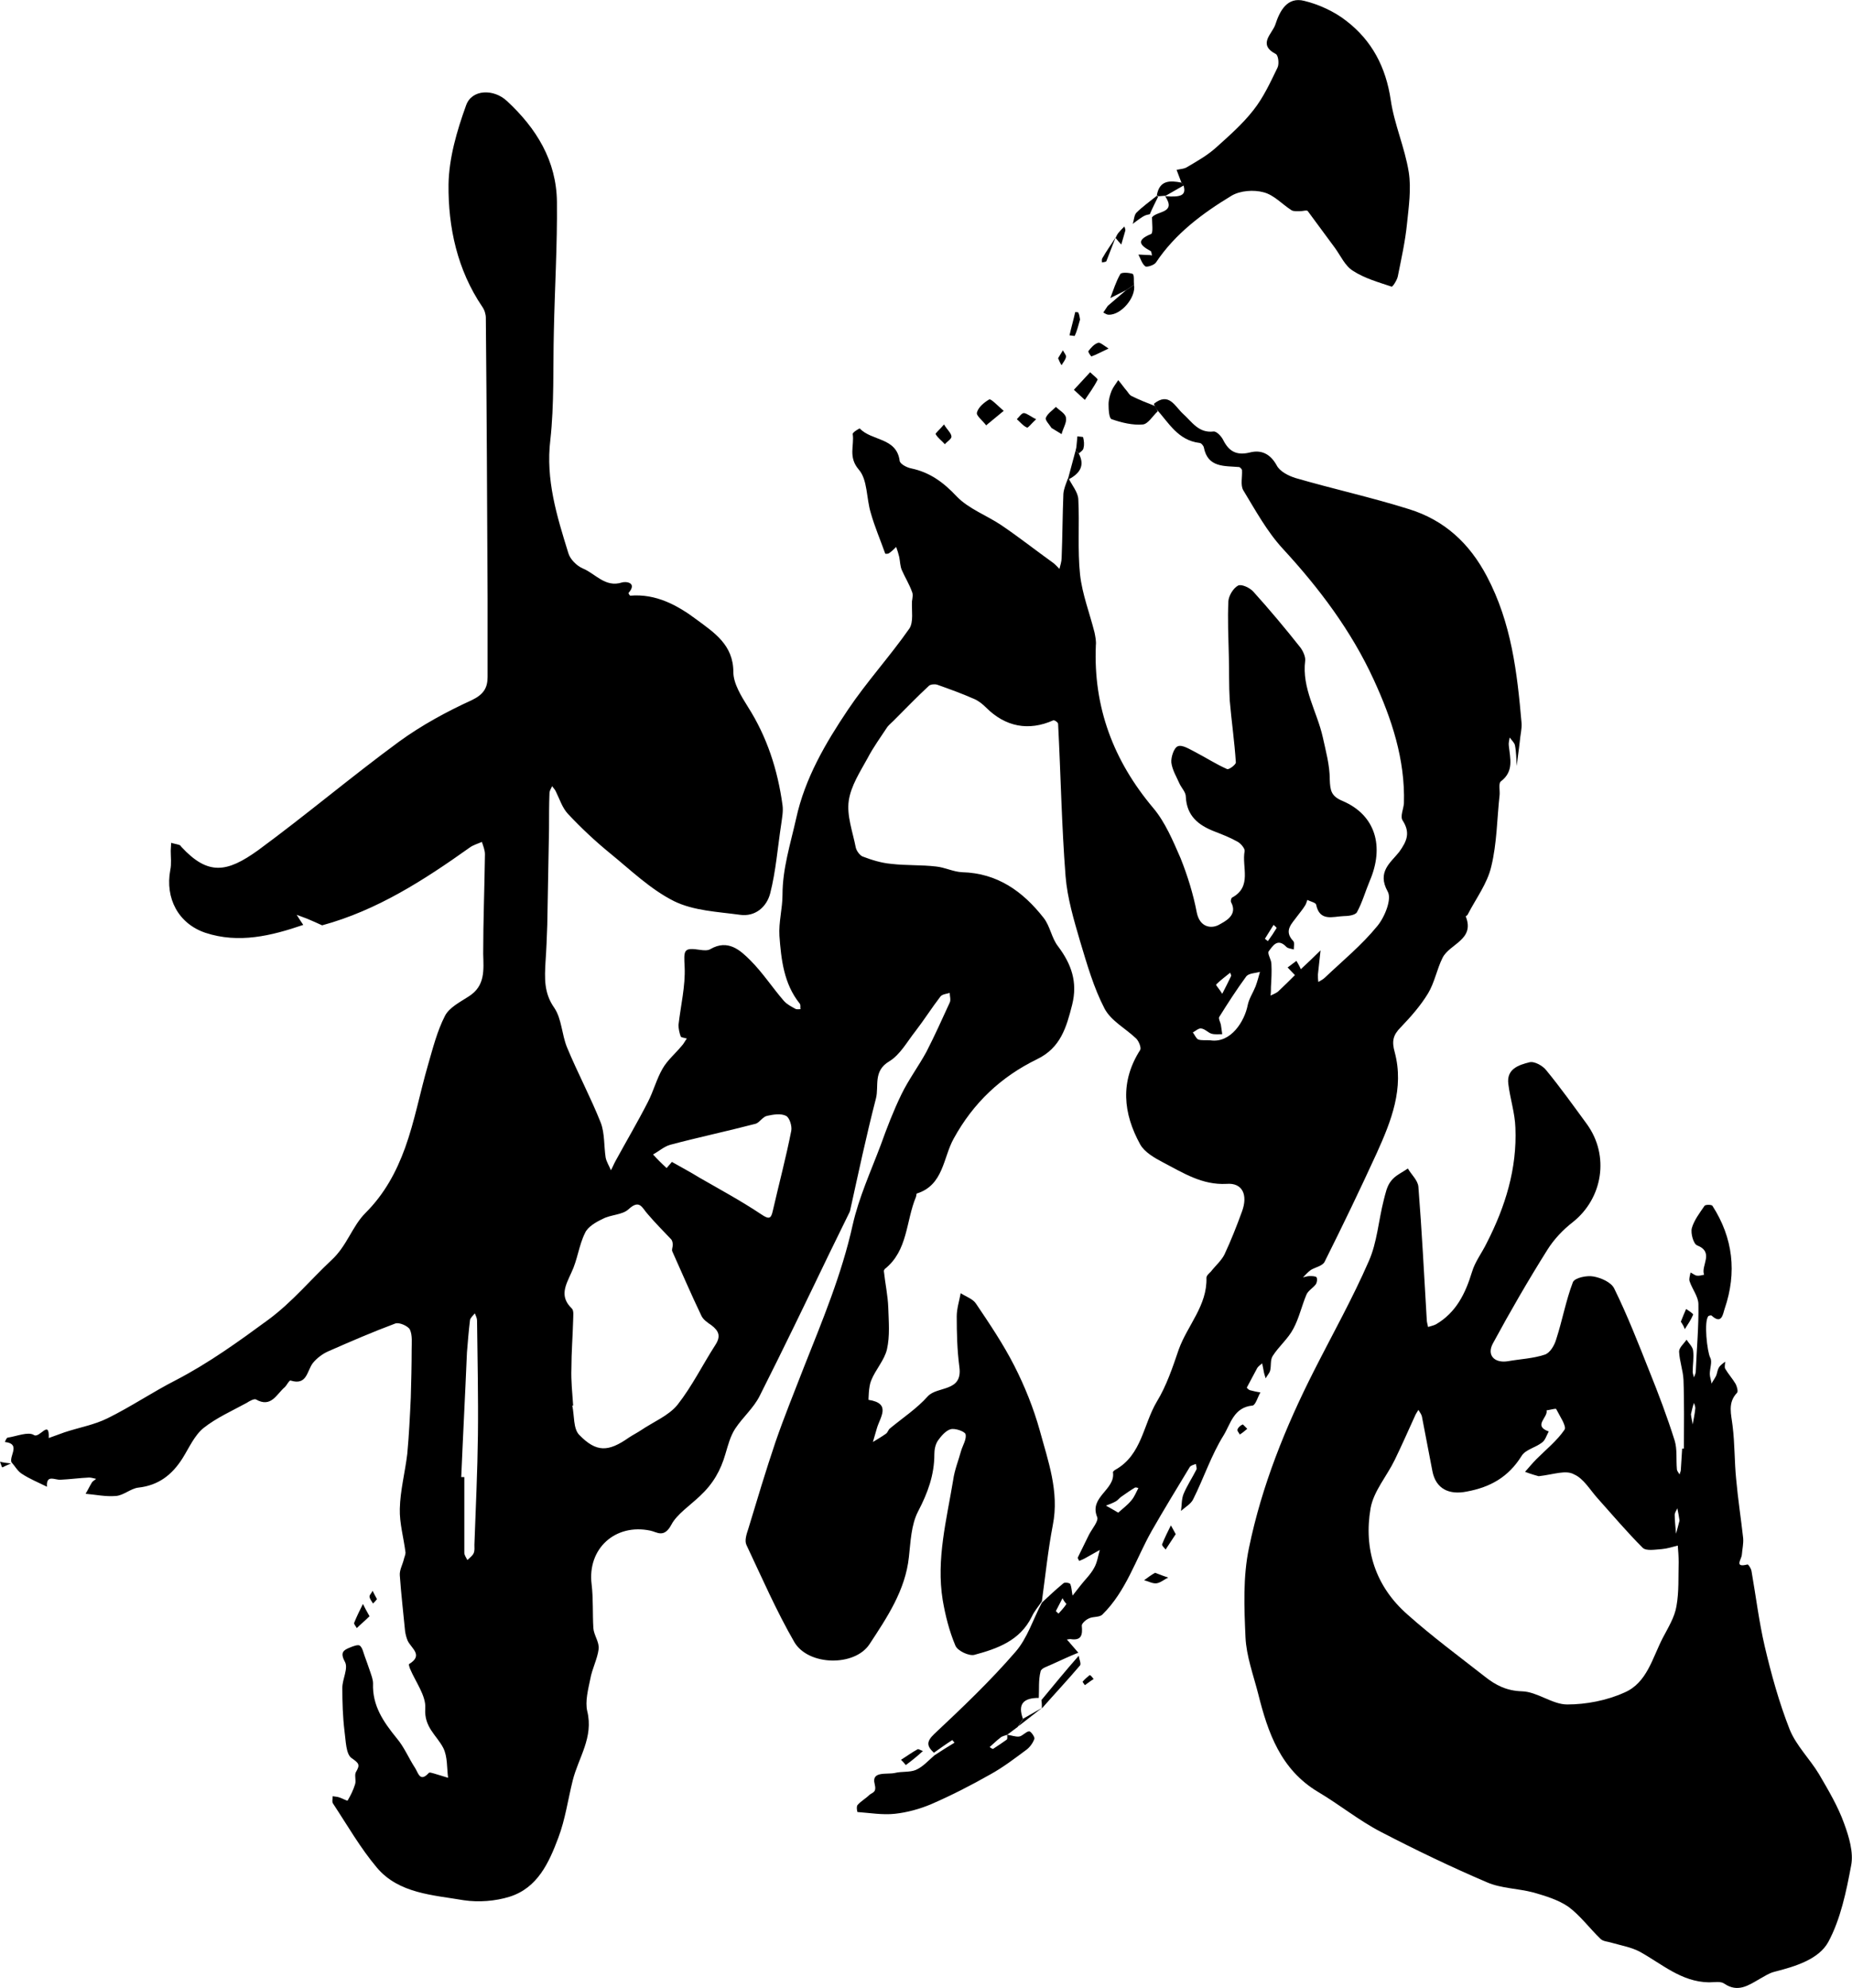 <?xml version="1.0" encoding="utf-8"?>
<!-- Generator: Adobe Illustrator 25.2.0, SVG Export Plug-In . SVG Version: 6.00 Build 0)  -->
<svg version="1.1" id="Livello_1" xmlns="http://www.w3.org/2000/svg" xmlns:xlink="http://www.w3.org/1999/xlink" x="0px" y="0px"
	 viewBox="0 0 422 452.9" style="enable-background:new 0 0 422 452.9;" xml:space="preserve">
<g>
	<g>
		<path d="M212.8,399.3c-1.6-1.5-1.8-2.5,0.1-4.3c6.4-6,12.8-12.1,18.5-18.7c2.7-3.1,4-7.4,6-11.2c1.6-1.5,3.2-3,4.9-4.4
			c0.3-0.3,1.5-0.1,1.6,0.2c0.3,0.8,0.3,1.7,0.5,2.6c0.6-0.8,1.2-1.5,1.8-2.3c1-1.3,2.3-2.5,3.1-4c0.7-1.2,0.9-2.7,1.3-4.1
			c-1.1,0.6-2.1,1.2-3.2,1.8c-0.5,0.3-1,0.5-1.5,0.7c-0.1-0.3-0.4-0.6-0.3-0.8c0.8-1.7,1.7-3.4,2.5-5.1c0.7-1.4,2.3-3.2,1.9-4.1
			c-1.9-4.6,4.2-6.2,3.6-10.2c0-0.2,0.4-0.5,0.6-0.6c6-3.4,6.3-10.3,9.4-15.5c2.2-3.6,3.6-7.8,5-11.9c2-5.5,6.5-10,6.3-16.3
			c0-0.5,0.6-1,1-1.4c1-1.3,2.4-2.5,3.1-3.9c1.5-3.2,2.8-6.5,4-9.8c1.4-3.8,0.1-6.6-3.5-6.3c-5.6,0.3-9.9-2.5-14.5-4.9
			c-1.9-1-4.2-2.3-5.2-4.1c-3.9-7.1-4.6-14.3,0-21.5c0.3-0.5-0.3-2-0.9-2.6c-2.4-2.3-5.7-4-7.2-6.8c-2.5-4.8-4-10.1-5.6-15.4
			c-1.4-4.8-2.9-9.8-3.3-14.8c-0.9-11.6-1.1-23.2-1.7-34.7c0-0.3-0.8-0.9-1.1-0.8c-5.6,2.5-10.9,1.5-15.3-2.9
			c-0.8-0.8-1.8-1.6-2.8-2c-2.7-1.2-5.5-2.2-8.3-3.2c-0.6-0.2-1.5-0.1-1.9,0.2c-2.8,2.6-5.4,5.3-8.1,8c-0.5,0.5-1,0.9-1.4,1.4
			c-1.5,2.3-3.2,4.6-4.5,7.1c-1.7,3.1-3.8,6.3-4.3,9.7c-0.5,3.4,0.9,7.1,1.6,10.7c0.2,0.8,0.9,1.7,1.5,2c2.1,0.8,4.3,1.5,6.6,1.7
			c3.4,0.4,6.8,0.2,10.2,0.6c2,0.2,3.9,1.2,5.9,1.3c8.1,0.2,13.9,4.4,18.6,10.4c1.5,1.9,1.8,4.6,3.3,6.5c3,4,4.5,8.1,3.2,13.3
			c-1.3,5.1-2.6,9.8-8,12.4c-8.2,4-14.5,9.9-19,18.1c-2.4,4.3-2.3,10.6-8.4,12.5c-0.1,0-0.1,0.6-0.2,0.8c-2.3,5.5-1.8,12.2-7.1,16.4
			c-0.1,0.1-0.2,0.3-0.2,0.5c0.3,2.8,0.9,5.5,1,8.3c0.1,3.2,0.4,6.4-0.3,9.5c-0.6,2.5-2.6,4.6-3.6,7.1c-0.6,1.4-0.6,4.4-0.6,4.4
			c5.3,0.8,2.6,4,1.9,6.5c-0.3,1-0.6,2.1-0.9,3.1c1-0.6,2-1.2,3-1.9c0.4-0.3,0.5-0.9,0.9-1.2c2.9-2.4,6.1-4.5,8.6-7.3
			c2.2-2.4,8-0.9,7.2-6.7c-0.5-3.8-0.6-7.7-0.6-11.5c0-1.8,0.6-3.6,0.9-5.3c1.2,0.8,2.8,1.3,3.5,2.4c3.1,4.6,6.2,9.2,8.7,14.1
			c2.4,4.7,4.4,9.7,5.8,14.7c1.9,7,4.5,14,3,21.6c-1.1,5.7-1.7,11.6-2.5,17.4c-0.8,1.2-1.7,2.2-2.3,3.5c-2.7,5.5-7.9,7.3-13.1,8.7
			c-1.2,0.3-3.8-0.9-4.3-2.1c-1.4-3.3-2.3-6.9-2.9-10.4c-1.5-9.3,0.9-18.3,2.4-27.4c0.3-2.2,1.2-4.4,1.8-6.6c0.4-1.3,1.3-2.7,1-3.8
			c-0.2-0.6-2.4-1.4-3.4-1.1c-1.1,0.3-2.2,1.6-2.9,2.6c-0.6,0.9-0.8,2.1-0.8,3.1c0,4.7-1.5,8.8-3.7,13c-1.6,3.1-1.7,6.9-2.1,10.4
			c-0.8,7.6-5,13.8-9,19.9c-3.4,5.1-13.9,4.9-17.1-0.5c-4.1-7.1-7.4-14.7-10.9-22.1c-0.5-1,0-2.5,0.4-3.7c2-6.6,4-13.3,6.2-19.8
			c2-5.8,4.3-11.4,6.5-17.1c4.2-10.6,8.6-21.1,11.1-32.4c1.4-6.2,4.1-12.1,6.4-18.2c1.4-3.9,2.9-7.8,4.7-11.5
			c1.6-3.3,3.9-6.4,5.7-9.7c1.9-3.7,3.6-7.5,5.3-11.2c0.3-0.6,0-1.5,0-2.2c-0.7,0.2-1.7,0.3-2.1,0.8c-2,2.6-3.7,5.3-5.7,7.9
			c-1.9,2.4-3.5,5.4-6,6.9c-3.7,2.2-2.3,5.6-3,8.4c-2.2,8.5-4,17-5.9,25.6c0,0.1-0.1,0.2-0.1,0.3c-1.6,3.2-3.1,6.4-4.7,9.6
			c-5.2,10.8-10.4,21.6-15.8,32.3c-1.4,2.8-3.9,4.9-5.6,7.5c-1.1,1.7-1.6,3.7-2.2,5.7c-1.1,3.8-2.8,6.8-5.8,9.6
			c-2.2,2.1-5.3,4.2-6.5,6.5c-1.7,3.2-3.3,1.7-4.8,1.4c-8-1.7-14.4,4.1-13.4,12.2c0.4,3.3,0.2,6.7,0.4,10c0.1,1.6,1.4,3.2,1.2,4.8
			c-0.3,2.3-1.5,4.5-1.9,6.8c-0.5,2.4-1.2,5.1-0.7,7.3c1.5,6-2,10.6-3.3,15.8c-1.1,4.4-1.7,8.9-3.3,13.1
			c-2.1,5.6-4.7,11.4-11.1,13.4c-3.2,1-7,1.3-10.4,0.8c-7-1.2-14.8-1.5-19.8-7.4c-3.8-4.5-6.7-9.6-10-14.6c-0.3-0.4-0.1-1.1-0.1-1.7
			c0.5,0.1,1.1,0.1,1.6,0.3c0.6,0.2,1.7,0.8,1.8,0.7c0.7-1.2,1.3-2.4,1.7-3.7c0.3-0.9-0.2-2.1,0.2-2.8c1-1.7,0.7-2-1-3.2
			c-1.3-0.9-1.3-4-1.6-6.1c-0.4-3.3-0.5-6.6-0.5-9.9c0-2,1.4-4.4,0.6-5.9c-1.2-2.2-0.3-2.7,1.2-3.3c0.7-0.3,1.8-0.7,2.2-0.4
			c0.6,0.5,0.8,1.6,1.1,2.4c0.4,1.1,0.8,2.2,1.2,3.4c0.3,0.9,0.7,1.9,0.7,2.8c-0.2,5.1,2.4,8.8,5.4,12.5c1.7,2,2.7,4.5,4.2,6.8
			c0.7,1.1,1.1,3.3,3.1,1.1c0.2-0.2,0.7,0,1.1,0.1c1.1,0.3,2.2,0.7,3.3,1c-0.3-2.3-0.1-4.8-1.1-6.8c-1.5-2.9-4.4-4.7-4.1-9
			c0.2-2.9-2.2-6-3.5-9.1c-0.1-0.3-0.3-0.9-0.2-1c3.3-2,0.6-3.5-0.3-5.3c-0.3-0.7-0.5-1.5-0.6-2.2c-0.4-4.2-0.9-8.4-1.2-12.7
			c-0.1-1.2,0.6-2.4,0.9-3.6c0.1-0.5,0.4-1.1,0.4-1.6c-0.4-3.3-1.4-6.7-1.3-10c0.1-4.2,1.2-8.3,1.7-12.5c0.4-4.3,0.6-8.5,0.8-12.8
			c0.1-3.6,0.2-7.3,0.2-10.9c0-1.6,0.2-3.3-0.4-4.6c-0.4-0.8-2.4-1.7-3.3-1.4c-5.1,1.9-10.2,4.1-15.2,6.3c-1.4,0.6-2.7,1.6-3.6,2.7
			c-1.4,1.8-1.3,5.2-5.1,4c-0.3-0.1-0.8,1-1.3,1.5c-1.9,1.6-3.1,4.8-6.6,2.8c-0.4-0.2-1.5,0.4-2.1,0.8c-3.3,1.8-6.9,3.4-9.8,5.7
			c-2.1,1.7-3.3,4.5-4.8,6.9c-2.4,3.8-5.5,6.2-10.1,6.7c-1.7,0.2-3.4,1.8-5.1,1.9c-2.3,0.2-4.6-0.3-6.9-0.5c0.5-0.8,0.9-1.7,1.4-2.5
			c0.2-0.4,0.7-0.6,1-0.9c-0.5-0.1-1.1-0.3-1.6-0.3c-2.2,0.1-4.3,0.4-6.5,0.5c-1.3,0.1-3.3-1.3-3.1,1.6c-2-1-4-1.8-5.8-3
			c-0.9-0.6-1.5-1.7-2.3-2.6l0,0c-0.5-1.5,2.2-4.2-1.5-4.6c0.2-0.4,0.4-1,0.7-1c2-0.3,4.6-1.4,5.9-0.6c1.3,0.9,3.6-3.7,3.4,0.7
			c1.2-0.4,2.4-0.9,3.6-1.3c3.3-1.1,6.8-1.7,9.8-3.2c5.3-2.6,10.3-6,15.6-8.7c7.5-3.9,14.3-8.8,21.1-13.8c5.4-4,9.5-9,14.3-13.5
			c3.6-3.3,4.7-7.7,7.8-10.8c4.3-4.3,7-9.3,9-14.8c2.2-6.1,3.4-12.6,5.2-18.8c1.1-3.8,2.1-7.8,3.9-11.3c1-1.9,3.4-3.1,5.4-4.4
			c3.8-2.4,3.4-6,3.3-9.7c0-7.5,0.3-15.1,0.4-22.7c0-0.9-0.4-1.9-0.7-2.8c-0.9,0.4-2,0.7-2.8,1.3c-10.4,7.4-21.1,14.3-33.6,17.7
			c-1.1-0.5-2.2-1-3.4-1.5c-0.8-0.3-1.6-0.6-2.4-0.9c0.5,0.8,1,1.6,1.5,2.3c-7.3,2.5-14.7,4.3-22.3,1.8c-6.2-2.1-9.2-7.9-8-14.3
			c0.3-1.4,0.1-3,0.1-4.4c0-0.6,0.1-1.2,0.1-1.8c0.6,0.2,1.3,0.3,1.9,0.5c0.2,0.1,0.3,0.2,0.4,0.4c6.1,6.6,10.4,5.9,17.5,0.8
			c10.9-8,21.3-16.8,32.2-24.8c5.1-3.7,10.8-6.8,16.5-9.4c2.7-1.3,3.6-2.8,3.6-5.3c0-6,0-12,0-17.9c-0.1-21.3-0.2-42.6-0.4-63.9
			c0-0.8-0.3-1.8-0.8-2.5c-5.7-8.4-7.8-18.1-7.7-27.9c0.1-6,1.9-12.2,4-18c1.3-3.7,6.3-3.8,9.3-1c6.7,6.2,11.3,13.6,11.4,23
			c0.1,9.8-0.5,19.7-0.7,29.5c-0.2,8.2,0.1,16.6-0.8,24.7c-1.1,9.1,1.5,17.4,4.1,25.8c0.4,1.4,1.9,2.9,3.3,3.5
			c2.9,1.2,5.1,4.4,8.9,3.2c0.9-0.3,3.6,0,1.5,2.4c0,0.1,0.3,0.6,0.4,0.6c5.9-0.5,10.8,2.2,15.2,5.5c3.9,2.9,8.3,5.7,8.3,11.9
			c0,2.6,1.8,5.5,3.3,7.9c4.4,6.9,6.8,14.4,7.9,22.4c0.2,1.4-0.1,2.9-0.3,4.4c-0.8,5.2-1.2,10.6-2.5,15.7c-0.8,3.1-3.4,5.4-6.9,4.9
			c-5.1-0.7-10.5-0.9-15-3.1c-5.4-2.7-9.9-7.1-14.7-11c-3.3-2.7-6.5-5.7-9.5-8.9c-1.3-1.4-1.9-3.4-2.8-5.2c-0.2-0.4-0.6-0.8-0.8-1.1
			c-0.2,0.5-0.6,1-0.6,1.6c-0.1,2.7-0.1,5.4-0.1,8c-0.1,7.3-0.3,14.7-0.4,22c-0.1,2.8-0.2,5.6-0.4,8.4c-0.2,3.7-0.4,7.1,2,10.5
			c1.7,2.5,1.7,6.1,2.9,9c2.4,5.8,5.4,11.4,7.7,17.2c0.9,2.4,0.7,5.3,1.1,7.9c0.2,1,0.8,1.9,1.2,2.9c0.4-0.7,0.7-1.5,1.1-2.2
			c2.4-4.4,5-8.8,7.3-13.3c1.3-2.5,2-5.3,3.4-7.7c1.1-1.9,2.9-3.4,4.3-5.1c0.5-0.5,0.8-1.2,1.2-1.7c-0.5-0.2-1.3-0.2-1.4-0.5
			c-0.3-0.8-0.5-1.8-0.5-2.6c0.5-4.4,1.6-8.9,1.4-13.2c-0.2-3.9-0.3-4.5,3.6-3.9c0.7,0.1,1.7,0.2,2.3-0.2c4-2.3,6.8,0.3,9.1,2.6
			c2.8,2.8,5,6.2,7.6,9.2c0.7,0.8,1.7,1.3,2.6,1.8c0.3,0.2,0.8,0.1,1.2,0.1c-0.1-0.4,0.1-1-0.2-1.3c-3.6-4.5-4.2-10-4.6-15.4
			c-0.2-3.1,0.7-6.2,0.7-9.4c0-5.9,1.8-11.5,3.1-17.3c2-9.2,6.7-17.2,11.8-24.8c4.3-6.4,9.6-12.2,14-18.5c1-1.5,0.5-4.1,0.6-6.2
			c0.1-0.7,0.3-1.6,0-2.2c-0.6-1.7-1.6-3.3-2.3-4.9c-0.4-0.9-0.4-2-0.6-3c-0.2-0.8-0.4-1.5-0.7-2.3c-0.5,0.5-1,1-1.6,1.4
			c-0.2,0.2-0.9,0.2-0.9,0.1c-1.1-3.1-2.4-6.1-3.3-9.3c-1-3.3-0.7-7.5-2.7-9.8c-2.5-2.9-1-5.5-1.4-8.1c-0.1-0.4,1.5-1.3,1.6-1.3
			c2.7,2.9,8.4,2,9.1,7.4c0.1,0.7,1.6,1.5,2.6,1.7c4.3,0.9,7.4,3.2,10.4,6.4c2.7,2.8,6.8,4.3,10.1,6.5c4,2.7,7.8,5.7,11.7,8.5
			c0.6,0.4,1.1,1,1.6,1.5c0.2-0.8,0.5-1.7,0.5-2.5c0.2-4.9,0.2-9.7,0.4-14.6c0.1-1.2,0.6-2.3,1-3.4l0.2-0.1c0.8,1.6,2.1,3.1,2.2,4.7
			c0.3,5.7-0.2,11.5,0.4,17.2c0.5,4.5,2.2,8.8,3.3,13.2c0.2,1,0.4,2,0.3,2.9c-0.6,14.1,4,26.3,13.1,37.1c2.7,3.2,4.5,7.5,6.2,11.4
			c1.6,4,2.9,8.2,3.7,12.4c0.7,3.4,3.3,3.7,5,2.8c1.2-0.7,4.5-2.1,2.8-5.2c-0.1-0.2,0-0.8,0.2-1c4.7-2.5,2.2-7,2.9-10.6
			c0.1-0.6-0.9-1.8-1.7-2.2c-1.6-0.9-3.4-1.6-5.2-2.3c-3.6-1.4-6.3-3.5-6.5-7.9c0-1-0.9-1.9-1.4-2.9c-0.7-1.6-1.7-3.2-1.9-4.9
			c-0.1-1.2,0.6-3.4,1.5-3.7c1-0.4,2.7,0.7,3.9,1.3c2.5,1.3,4.8,2.8,7.3,3.9c0.4,0.2,2-1,2-1.5c-0.3-4.7-1-9.5-1.4-14.2
			c-0.2-3.4-0.1-6.8-0.2-10.1c-0.1-4.2-0.3-8.3-0.1-12.5c0.1-1.2,1.1-2.9,2.2-3.5c0.8-0.4,2.7,0.5,3.5,1.4
			c3.7,4.1,7.3,8.4,10.7,12.7c0.6,0.8,1.2,2.1,1.1,3c-0.8,6.3,2.7,11.6,4,17.4c0.7,3.2,1.6,6.4,1.6,9.7c0.1,2.5,0.3,3.8,3,4.9
			c7.4,3.2,9.5,10.3,6.1,18.2c-1,2.4-1.7,4.9-2.9,7.1c-0.4,0.7-2,0.9-3.1,0.9c-2.4,0.1-5.4,1.3-6.2-2.6c-0.1-0.5-1.3-0.7-2-1.1
			c-0.2,0.5-0.3,1-0.6,1.4c-0.5,0.8-1.1,1.5-1.7,2.3c-1.2,1.7-3.2,3.3-0.9,5.7c0.3,0.3,0.1,1.3,0.1,1.9c-0.6-0.2-1.3-0.2-1.7-0.6
			c-2-2.1-3.1-0.2-4,1c-0.4,0.5,0.6,1.9,0.6,2.9c0.1,1.7,0,3.5-0.1,5.2c0,0.7,0,1.4-0.1,2c0.6-0.3,1.2-0.5,1.7-0.9
			c1.4-1.3,2.7-2.6,4-3.9c0.4-0.4,0.8-0.8,1.2-1.2c1.5-1.4,3-2.8,4.5-4.3c-0.2,1.8-0.4,3.7-0.6,5.5c0,0.5,0,1.1,0.1,1.7
			c0.5-0.3,1.1-0.6,1.5-1c4-3.8,8.4-7.4,11.9-11.7c1.7-2,3.4-6.2,2.4-7.9c-2.5-4.5,0.7-6.6,2.6-9c1.8-2.5,2.6-4.4,0.8-7.2
			c-0.6-0.9,0.2-2.6,0.3-3.9c0.3-10-2.8-19.3-6.9-28.2c-5.1-11.1-12.4-20.8-20.7-29.8c-3.6-3.9-6.2-8.7-9-13.3
			c-0.7-1.2-0.2-3-0.3-4.6c0-0.2-0.4-0.6-0.6-0.7c-3.4-0.3-7.2,0.2-8.1-4.5c-0.1-0.4-0.6-1-1-1c-4.9-0.6-7-4.6-9.8-7.7
			c-0.2-0.4-0.4-0.8-0.6-1.2c3.5-2.8,4.8,0.6,6.7,2.3c2,1.8,3.5,4.4,6.9,4c0.7-0.1,1.8,1.1,2.2,1.9c1.3,2.6,3,3.6,6,2.9
			c2.6-0.7,4.7,0.2,6.2,2.9c0.7,1.4,2.7,2.4,4.3,2.9c8.6,2.5,17.3,4.4,25.9,7.1c8,2.5,13.7,7.7,17.7,15.3
			c5.6,10.6,6.9,21.9,7.9,33.4c0.1,1.4-0.3,2.8-0.4,4.2c-0.2,1.9-0.5,3.7-0.7,5.6c-0.1-1.6-0.1-3.2-0.4-4.7
			c-0.1-0.6-0.8-1.2-1.2-1.8c-0.1,0.6-0.3,1.3-0.2,1.9c0.3,2.9,1.2,5.8-1.8,8.1c-0.6,0.4-0.2,2.1-0.3,3.1c-0.6,5.4-0.6,11-1.9,16.3
			c-0.9,3.9-3.5,7.3-5.4,11c-0.1,0.2-0.5,0.3-0.4,0.4c2.1,5.3-3.7,6.2-5.3,9.4c-1.3,2.6-1.8,5.6-3.3,8.1c-1.7,2.8-3.9,5.3-6.2,7.7
			c-1.8,1.8-2.1,3.2-1.4,5.7c2.2,8.2-0.8,15.7-4.1,23c-3.8,8.3-7.8,16.6-11.9,24.8c-0.5,0.9-2.1,1.2-3.1,1.8
			c-0.7,0.5-1.2,1.1-1.8,1.7c0.5-0.1,1-0.3,1.5-0.3s1.4,0,1.6,0.3c0.2,0.4,0.1,1.2-0.2,1.6c-0.6,0.8-1.7,1.4-2.1,2.3
			c-1.1,2.6-1.7,5.4-3,7.8c-1.2,2.3-3.3,4-4.7,6.2c-0.6,0.9-0.3,2.3-0.6,3.4c-0.2,0.6-0.7,1.1-1,1.7c-0.2-0.6-0.4-1.2-0.5-1.9
			c-0.1-0.5-0.2-1-0.3-1.5c-0.4,0.3-0.8,0.6-1.1,1c-0.8,1.5-1.6,3-2.4,4.5c0,0.1,0.4,0.5,0.7,0.6c0.8,0.2,1.6,0.4,2.4,0.5
			c-0.6,1-1.1,2.9-1.8,3c-4.3,0.4-5,4.2-6.6,6.8c-2.8,4.5-4.5,9.7-6.9,14.5c-0.5,1.1-1.8,1.8-2.8,2.7c0.2-1.3,0.1-2.7,0.6-3.9
			c0.8-1.9,2-3.7,2.9-5.5c0.2-0.3-0.1-0.9-0.1-1.3c-0.5,0.2-1.1,0.3-1.4,0.7c-2.9,4.8-5.9,9.7-8.7,14.6c-3.6,6.4-5.8,13.7-11.2,19
			c-0.7,0.7-2.1,0.4-3.1,0.9c-0.7,0.3-1.7,1.2-1.6,1.7c0.2,2.1-0.1,3.4-2.6,3c-0.3,0-0.6,0.1-0.8,0.1c0.2,0.3,0.5,0.5,0.7,0.8
			c0.6,0.7,1.3,1.5,1.9,2.2c-2,0.8-3.9,1.7-5.9,2.6c-1,0.5-2.6,0.9-2.7,1.7c-0.5,1.9-0.3,4-0.4,6c-3.4,0-4.9,1.3-3.6,4.8
			c-0.4,0.6-0.8,1.2-1.2,1.8c-0.8,0.6-1.6,1.2-2.4,1.8c-0.5,0.2-1.2,0.3-1.6,0.7c-0.8,0.6-1.6,1.4-2.4,2.1c0.3,0.2,0.7,0.5,0.8,0.4
			c1.1-0.7,2.1-1.4,3.1-2.1c0.2-0.2,0.1-0.7,0.1-1.1c0.9,0.1,1.9,0.5,2.7,0.4c0.8-0.1,1.5-1.1,2.3-1.2c0.4,0,1.3,1.3,1.2,1.7
			c-0.3,0.9-1,1.9-1.8,2.5c-2.7,2-5.3,4-8.2,5.6c-4.4,2.5-8.9,4.8-13.5,6.8c-2.6,1.1-5.5,1.9-8.3,2.2s-5.7-0.2-8.5-0.4
			c-0.1,0-0.3-1.3,0-1.6c0.8-0.9,1.9-1.5,2.7-2.3c0.7-0.6,1.7-0.5,1.2-2.5c-0.8-3,2.8-2.1,4.6-2.5c1.6-0.4,3.4-0.1,4.8-0.7
			c1.6-0.7,2.8-2.1,4.2-3.3c1.5-1,3.1-2,4.6-2.9c-0.2-0.2-0.5-0.6-0.5-0.6C215.6,397.3,214.2,398.3,212.8,399.3z M130.6,320.2
			c-0.1,0-0.1,0-0.2,0c0.5,2.3,0.2,5.3,1.6,6.7c3.9,4,6.6,3.9,11.3,0.6c0.9-0.6,1.9-1.1,2.8-1.7c2.8-1.9,6.3-3.3,8.3-5.8
			c3.3-4.2,5.7-9.1,8.6-13.6c1.3-2,0.8-3.2-0.9-4.5c-0.9-0.6-1.9-1.3-2.3-2.2c-2.3-4.8-4.4-9.7-6.6-14.6c-0.2-0.4,0.1-1,0.1-1.5
			c0-0.4-0.1-1-0.4-1.3c-1.8-1.9-3.6-3.7-5.3-5.7c-1.3-1.4-1.8-3.5-4.4-1.1c-1.4,1.3-4.1,1.2-5.9,2.2c-1.5,0.7-3.4,1.8-4,3.2
			c-1.4,2.8-1.7,6.1-3.1,9c-1.3,2.9-2.8,5.4,0.1,8.2c0.5,0.5,0.3,1.7,0.3,2.6c-0.1,3.7-0.4,7.4-0.4,11.1
			C130.1,314.5,130.4,317.3,130.6,320.2z M151.9,266.1c0.4-0.5,0.8-0.9,1.2-1.4c2.1,1.2,4.2,2.3,6.3,3.6c4.7,2.7,9.5,5.3,14,8.3
			c1.9,1.3,2.3,1,2.7-0.8c1.4-6.1,3-12.1,4.2-18.2c0.2-1.1-0.4-3-1.2-3.4c-1.2-0.6-2.9-0.3-4.3,0c-1,0.2-1.7,1.5-2.6,1.8
			c-6.5,1.7-13.1,3.1-19.5,4.8c-1.4,0.4-2.6,1.5-3.9,2.2C149.7,264,150.8,265.1,151.9,266.1z M105.1,336.5c0.2,0,0.5,0,0.7,0
			c0,5.7,0,11.4,0,17.2c0,0.6,0.4,1.1,0.7,1.7c0.5-0.5,1.1-0.9,1.4-1.5c0.3-0.6,0.2-1.3,0.2-2c0.3-8.3,0.7-16.7,0.8-25
			c0.1-8.7-0.1-17.4-0.2-26.1c0-0.5-0.3-1.1-0.5-1.6c-0.4,0.5-1,1-1.1,1.5c-0.3,2.5-0.5,4.9-0.7,7.4
			C106,317.6,105.5,327,105.1,336.5z M275.8,237c4.7,0.7,7.8-4.4,8.5-8c0.3-1.5,1.2-2.8,1.8-4.3c0.4-1.1,0.7-2.2,1-3.3
			c-1,0.3-2.5,0.3-3.1,1c-2.2,3-4.2,6.1-6.2,9.3c-0.2,0.4,0.3,1.2,0.4,1.8c0.1,0.7,0.2,1.4,0.3,2.1c-0.8,0-1.7,0.1-2.4-0.1
			c-0.8-0.2-1.5-1.1-2.4-1.2c-0.6-0.1-1.3,0.6-1.9,0.9c0.4,0.5,0.7,1.3,1.2,1.6C273.9,237.1,274.8,236.9,275.8,237z M254.8,344.6
			c1-0.9,2.1-1.7,3-2.8c0.7-0.8,1.1-1.9,1.6-2.8c-0.3-0.1-0.6-0.2-0.8-0.1c-1,0.6-2,1.3-3,2c-0.5,0.3-0.8,0.8-1.3,1.1
			c-0.7,0.4-1.5,0.7-2.3,1C252.9,343.5,253.8,344,254.8,344.6z M278.5,226.4c0.8-1.5,1.4-2.8,2-4c0.1-0.2-0.1-0.6-0.2-0.8
			c-1.1,0.9-2.2,1.7-3.2,2.7C277,224.4,277.9,225.4,278.5,226.4z M242.1,364.1c-0.6,1.2-1.1,2.1-1.5,2.9c0,0.1,0.4,0.4,0.6,0.6
			c0.6-0.7,1.3-1.4,1.8-2.2C243,365.4,242.5,364.9,242.1,364.1z M288.9,214.4c0.8-1.1,1.4-2,2-3c0-0.1-0.5-0.5-0.7-0.7
			c-0.7,1.1-1.3,2.1-2,3.2C288.2,213.8,288.5,214.1,288.9,214.4z"/>
		<path d="M383.7,330c0-5.2,0.1-10.5-0.1-15.7c-0.1-2.1-0.9-4.2-1-6.4c0-0.9,1.1-1.8,1.7-2.7c0.5,0.8,1.4,1.6,1.5,2.5
			c0.2,1.6-0.1,3.2-0.1,4.8c0,0.4,0.2,0.9,0.3,1.3c0.1-0.4,0.4-0.9,0.4-1.3c0.2-5.1,0.7-10.3,0.6-15.4c0-1.7-1.4-3.4-2-5.2
			c-0.2-0.6,0.1-1.3,0.2-2c0.5,0.2,0.9,0.6,1.4,0.7c0.6,0.1,1.1-0.1,1.7-0.2c-0.8-2.1,2.4-5.1-1.6-6.7c-0.8-0.3-1.5-2.7-1.2-3.9
			c0.5-1.8,1.8-3.5,2.9-5.1c0.2-0.3,1.6-0.3,1.8,0c4.7,7.3,5.6,15.2,2.8,23.4c-0.4,1.1-0.6,3.8-3,1.6c-0.1-0.1-0.5,0-0.7,0.1
			c-1.1,1.1-0.3,8.2,0.4,9.5c0.5,0.9-0.1,2.4-0.1,3.7c0,0.7,0.3,1.4,0.4,2.2c0.3-0.6,0.7-1.1,1-1.7s0.3-1.4,0.7-2
			c0.3-0.5,0.9-0.9,1.4-1.3c0,0.5-0.2,1.2,0,1.6c0.7,1.2,1.7,2.3,2.4,3.5c0.3,0.6,0.6,1.7,0.3,2c-2.2,2.3-1.3,4.9-1,7.6
			c0.5,4,0.4,8,0.8,12c0.4,4.5,1.1,9,1.6,13.5c0.1,1.3-0.2,2.5-0.3,3.8c-0.1,1.1-1.8,3,1.3,2.2c0.2,0,0.8,0.9,0.9,1.5
			c1,5.7,1.7,11.5,3,17.1c1.5,6.4,3.3,12.9,5.7,19c1.5,3.7,4.6,6.7,6.7,10.2c2.1,3.6,4.3,7.3,5.7,11.2c1.1,3,2.2,6.6,1.6,9.6
			c-1.1,5.9-2.4,12.2-5.2,17.4c-2.2,4-7.6,5.6-12.3,6.8c-1.2,0.3-2.2,1-3.3,1.6c-2.6,1.5-5,3.2-8.1,1.1c-0.8-0.6-2.3-0.3-3.5-0.3
			c-6.3-0.1-10.7-4.2-15.8-7c-1.9-1-4.2-1.4-6.3-2c-0.9-0.3-2-0.3-2.6-0.9c-2.5-2.4-4.6-5.3-7.3-7.3c-2.3-1.6-5.3-2.5-8.1-3.3
			c-3.5-0.9-7.3-0.9-10.5-2.3c-8.2-3.5-16.3-7.4-24.2-11.5c-5-2.6-9.4-6.2-14.3-9.1c-8.5-5.1-11.4-13.5-13.6-22.3
			c-1.1-4.3-2.7-8.6-2.9-12.9c-0.3-6.8-0.6-13.8,0.8-20.4c2.9-14.1,8.3-27.5,14.8-40.3c4.2-8.3,8.8-16.5,12.5-25
			c1.9-4.3,2.2-9.2,3.4-13.9c0.4-1.5,0.7-3.2,1.7-4.4c0.9-1.2,2.5-1.9,3.8-2.8c0.8,1.4,2.3,2.7,2.4,4.2c0.8,10.1,1.3,20.1,1.9,30.2
			c0,0.6,0.2,1.1,0.3,1.7c0.6-0.2,1.2-0.3,1.8-0.6c4.6-2.7,6.7-7,8.2-11.9c0.7-2.4,2.3-4.4,3.4-6.7c4.2-8.2,6.9-16.9,6.5-26.2
			c-0.1-3.3-1.2-6.6-1.6-9.9c-0.5-3.5,2.4-4.4,4.8-5c1.1-0.3,3.1,0.8,3.9,1.9c3.2,3.9,6.2,8.1,9.2,12.2c5.2,7.2,3.6,16.9-3.2,22.3
			c-2.2,1.7-4.3,3.9-5.8,6.3c-4.4,7-8.5,14.1-12.4,21.3c-1.5,2.7,0.3,4.6,3.4,4.1c2.8-0.5,5.7-0.6,8.4-1.5c1.2-0.4,2.2-2.1,2.6-3.5
			c1.4-4.3,2.2-8.8,3.8-13c0.4-1,3.2-1.6,4.7-1.3c1.7,0.3,4,1.3,4.7,2.7c3,6.1,5.5,12.5,8,18.8c2.1,5.2,4.1,10.5,5.8,15.9
			c0.6,2,0.3,4.3,0.5,6.5c0,0.4,0.4,0.8,0.6,1.2c0.1-0.4,0.3-0.7,0.3-1.1c0.1-1.6,0.2-3.2,0.3-4.8C383.4,330,383.6,330,383.7,330z
			 M350.6,336.3c-0.4-0.1-1.8-0.5-3.1-1c0.9-1,1.7-2,2.6-2.9c2.2-2.2,4.7-4.2,6.4-6.7c0.5-0.8-1.1-3.1-1.9-4.7
			c-0.1-0.2-1.4,0.2-2.2,0.3c0.4,1.6-3.2,3.5,0.5,4.8c-0.5,0.9-0.8,2-1.5,2.5c-1.5,1.2-3.8,1.6-4.7,3.1c-3,4.8-7.1,7.1-12.5,8.1
			c-4,0.8-7-0.6-7.8-4.6c-0.8-4.2-1.6-8.4-2.4-12.5c-0.1-0.5-0.5-1-0.8-1.5c-0.3,0.5-0.6,0.9-0.8,1.4c-1.5,3.3-3,6.7-4.6,10
			c-1.8,3.7-4.8,7.1-5.5,11c-1.6,9.3,1.1,17.8,8.4,24.2c5.6,5,11.7,9.5,17.7,14.2c2.4,1.9,4.9,3.2,8.4,3.3s6.9,3,10.3,3
			c4.3,0,9-0.9,13-2.7c5.2-2.2,6.4-7.9,8.8-12.5c1.2-2.3,2.7-4.7,3.1-7.2c0.6-3.3,0.4-6.7,0.5-10c0-1.3-0.1-2.6-0.2-3.8
			c-1.2,0.3-2.4,0.7-3.6,0.8c-1.5,0.1-3.6,0.5-4.4-0.3c-3.6-3.6-6.9-7.5-10.3-11.3c-1.7-1.9-3.2-4.5-5.3-5.4
			C356.8,334.8,354.1,335.9,350.6,336.3z M382.7,346.4c-0.1-0.8-0.3-1.8-0.5-2.8c-0.2,0.5-0.6,1-0.6,1.5c0,1.4,0.2,2.8,0.3,4.3
			C382.2,348.4,382.4,347.5,382.7,346.4z M385.3,322.2c0.1,0.9,0.3,1.6,0.4,2.3c0.2-1.2,0.5-2.5,0.6-3.7c0-0.4-0.2-0.8-0.3-1.2
			C385.7,320.4,385.5,321.3,385.3,322.2z"/>
		<path d="M269.2,41.6c-0.4-1-0.7-1.9-1.1-2.9c0.8-0.2,1.8-0.2,2.5-0.7c2.2-1.3,4.5-2.6,6.4-4.3c3-2.7,6.1-5.4,8.6-8.6
			c2.3-2.9,3.9-6.4,5.5-9.7c0.4-0.8,0.2-2.8-0.4-3.1c-4.2-2.2-0.8-4.6-0.1-6.7c1-3.1,2.7-6.4,6.6-5.4c3.3,0.8,6.8,2.4,9.5,4.5
			c5.9,4.5,9.1,10.6,10.2,18.1c0.8,5.5,3.2,10.8,4.1,16.4c0.6,3.8,0,7.9-0.4,11.8c-0.4,4-1.3,8-2.1,12c-0.2,0.9-1.2,2.4-1.4,2.3
			c-3-1-6.2-1.9-8.8-3.6c-1.8-1.1-2.8-3.4-4.1-5.2c-2.1-2.8-4.1-5.6-6.2-8.4c-0.2-0.3-1.1,0-1.6,0c-0.7,0-1.6,0.1-2.1-0.2
			c-2.2-1.4-4-3.5-6.4-4.1c-2.2-0.6-5.3-0.4-7.3,0.8c-6.6,4-12.8,8.6-17.2,15.2c-0.4,0.6-2,1.1-2.4,0.9c-0.8-0.6-1.1-1.8-1.6-2.7
			c0.8,0,1.5,0.1,2.3,0.1c0.3,0,0.5,0,0.8,0.1c-0.1-0.3-0.1-0.9-0.3-1c-2.6-1.4-3.3-2.5,0.1-3.9c0.5-0.2,0.2-2.5,0.2-3.8
			c1.2-1.5,5.6-0.9,3-4.8l0,0c3.8,0.3,4.8-0.3,4.2-2.4C269.6,42,269.4,41.8,269.2,41.6z"/>
		<path d="M263.2,92.5c0.2,0.4,0.4,0.8,0.6,1.2c-1.1,1-2.2,2.9-3.4,3c-2.3,0.2-4.8-0.4-7.1-1.2c-0.6-0.2-0.7-2.2-0.7-3.4
			c0-1,0.3-2.1,0.7-3.1c0.4-0.9,1-1.6,1.5-2.4c0.7,0.8,1.3,1.7,2,2.5c0.3,0.4,0.6,0.9,1,1.1C259.6,91.1,261.4,91.8,263.2,92.5z"/>
		<path d="M228.7,93.6c-1.8,1.5-2.9,2.4-4,3.3c-0.7-1-2.3-2.2-2.1-2.9c0.3-1.2,1.6-2.3,2.8-3C225.8,90.8,227.1,92.2,228.7,93.6z"/>
		<path d="M237.3,387.3c2.8-3.4,5.6-6.8,8.5-10.1c0.1,0.8,0.6,1.8,0.3,2.2c-2.8,3.3-5.8,6.5-8.7,9.8l0,0
			C237.4,388.5,237.4,387.9,237.3,387.3z"/>
		<path d="M244.7,88.8c1.5-1.6,2.6-2.8,3.7-4c0.6,0.6,1.8,1.5,1.7,1.7c-0.8,1.6-1.9,3.1-2.9,4.6C246.5,90.5,245.9,89.9,244.7,88.8z"
			/>
		<path d="M239.6,97.5c-0.5-0.8-1.5-1.8-1.3-2.3c0.4-1,1.5-1.7,2.3-2.5c0.8,0.8,2.2,1.5,2.3,2.5c0.2,1.1-0.7,2.4-1,3.7
			C241.1,98.4,240.4,98,239.6,97.5z"/>
		<path d="M262,48.8c-0.5,0.1-1,0.2-1.5,0.5c-0.8,0.5-1.6,1.1-2.4,1.7c0.3-0.8,0.3-1.9,0.8-2.5c1.4-1.4,3.1-2.6,4.7-3.9
			c0.1,0.1,0.2,0.1,0.3,0.2C263.3,46,262.6,47.4,262,48.8z"/>
		<path d="M258.4,64.9c0.5,2.8-2.9,6.9-5.8,6.8c-0.4,0-0.8-0.3-1.2-0.5c0.3-0.5,0.7-1,1-1.5c1.4-1.2,2.8-2.4,4.2-3.6
			C257.2,65.7,257.8,65.3,258.4,64.9z"/>
		<path d="M258.4,64.9c-0.6,0.4-1.2,0.8-1.8,1.2c-1.2,0.6-2.4,1.2-3.6,1.8c0.7-1.8,1.3-3.8,2.3-5.5c0.3-0.4,2-0.3,2.8,0
			C258.5,62.7,258.3,64.1,258.4,64.9z"/>
		<path d="M243.3,109.3c0.6-2.2,1.2-4.5,1.8-6.7c0.2,0.2,0.5,0.5,0.7,0.7c1.5,2.8,0.2,4.6-2.3,5.9
			C243.6,109.2,243.3,109.3,243.3,109.3z"/>
		<path d="M215.1,96.7c0.8,1.3,1.7,2,1.7,2.8c0,0.5-1,1.1-1.5,1.7c-0.7-0.8-1.6-1.4-2.1-2.3C213.1,98.7,214.1,97.9,215.1,96.7z"/>
		<path d="M269.2,41.6c0.2,0.2,0.4,0.4,0.6,0.6c-1.4,0.8-2.8,1.6-4.2,2.4l0,0c-0.6,0-1.1,0.1-1.7,0.1c-0.1-0.1-0.2-0.1-0.3-0.2
			C264.2,41,266.6,41.1,269.2,41.6z"/>
		<path d="M84.2,368.2c-1,1-2,1.8-2.9,2.7c-0.2-0.4-0.7-0.9-0.6-1.2c0.6-1.5,1.3-2.9,2-4.3C83.1,366.2,83.5,367,84.2,368.2z"/>
		<path d="M236.1,95.5c-1.1,1-1.9,2.1-2.1,1.9c-0.9-0.4-1.5-1.2-2.3-1.9c0.5-0.5,1.1-1.4,1.6-1.4C234.1,94.2,234.8,94.9,236.1,95.5z
			"/>
		<path d="M296.7,221.4c-0.4,0.4-0.8,0.8-1.2,1.2c-0.7-0.7-1.4-1.5-2.1-2.2c0.7-0.5,1.3-1,2-1.5
			C295.9,219.7,296.3,220.5,296.7,221.4z"/>
		<path d="M263.2,358.3c1.3,0.5,2.1,0.8,3,1.1c-0.9,0.4-1.8,1.2-2.7,1.3c-0.9,0.1-1.9-0.5-2.8-0.7
			C261.5,359.4,262.3,358.8,263.2,358.3z"/>
		<path d="M246.1,72.8c-0.4,1.4-0.7,2.6-1.2,3.7c0,0.1-0.8-0.1-1.2-0.1c0.4-1.8,0.9-3.5,1.3-5.3c0,0,0.7,0,0.7,0.1
			C246,71.8,246,72.4,246.1,72.8z"/>
		<path d="M252.6,79.4c-1.7,0.8-2.8,1.4-3.9,1.8c-0.1,0-0.8-1-0.7-1.2c0.6-0.8,1.3-1.6,2.2-1.9C250.6,77.9,251.5,78.7,252.6,79.4z"
			/>
		<path d="M206.4,402.1c-0.4-0.5-0.7-0.8-1.1-1.2c1.3-0.8,2.5-1.7,3.8-2.4c0.2-0.1,0.8,0.3,1.2,0.4C209.1,400,207.9,401,206.4,402.1
			z"/>
		<path d="M267.9,349.5c-0.8,1.2-1.5,2.3-2.3,3.5c-0.3-0.4-0.9-0.9-0.8-1.2c0.6-1.5,1.3-2.9,2-4.3
			C267.1,348,267.4,348.6,267.9,349.5z"/>
		<path d="M232,393.3c0.4-0.6,0.8-1.2,1.2-1.8c1.4-0.8,2.8-1.6,4.2-2.4l0,0C235.6,390.5,233.8,391.9,232,393.3z"/>
		<path d="M383,301.1c0.4-1,0.8-2,1.2-2.9c0.6,0.4,1.7,1.1,1.6,1.3c-0.5,1.2-1.2,2.2-1.9,3.3C383.7,302.2,383.4,301.7,383,301.1z"/>
		<path d="M245.8,103.3c-0.2-0.2-0.5-0.5-0.7-0.7c0.1-0.4,0.2-0.8,0.2-1.1c0.1-0.7,0.1-1.4,0.2-2.1c0.5,0.1,1.3,0.1,1.3,0.2
			c0.2,0.8,0.3,1.7,0.1,2.4C246.9,102.5,246.3,102.9,245.8,103.3z"/>
		<path d="M254.2,54.1c-0.7,1.8-1.4,3.6-2.1,5.4c-0.1,0.2-0.7,0.2-1,0.3c0-0.3-0.1-0.7,0.1-1C252.1,57.2,253.2,55.7,254.2,54.1
			C254.2,54.2,254.2,54.1,254.2,54.1z"/>
		<path d="M254.2,54.2c0.2-0.4,0.3-0.7,0.6-1.1c0.4-0.5,0.9-1,1.4-1.5c0.1,0.3,0.3,0.7,0.2,1c-0.3,1-0.6,2.1-0.9,3.1
			C255,55.2,254.6,54.7,254.2,54.2C254.2,54.1,254.2,54.2,254.2,54.2z"/>
		<path d="M2.5,333.4c-0.7,0.3-1.4,0.6-2,0.9c-0.2-0.4-0.3-0.8-0.5-1.3C0.8,333.2,1.6,333.3,2.5,333.4L2.5,333.4z"/>
		<path d="M284.2,325.5c-0.7,0.6-1.2,1-1.7,1.3c-0.2-0.4-0.7-0.9-0.5-1.2c0.2-0.5,0.7-0.9,1.2-1.1
			C283.2,324.5,283.7,325,284.2,325.5z"/>
		<path d="M85.9,364.3c-0.3,0.4-0.6,0.7-0.9,1c-0.3-0.5-0.8-1.1-0.8-1.6c0-0.4,0.5-0.8,0.7-1.3C85.2,363,85.5,363.6,85.9,364.3z"/>
		<path d="M241.1,81.6c0.4-0.6,0.7-1.2,1.1-1.8c0.2,0.5,0.8,1.1,0.7,1.5c-0.1,0.7-0.7,1.3-1,1.9C241.6,82.8,241.4,82.3,241.1,81.6z"
			/>
		<path d="M249.2,382.5c-0.8,0.5-1.4,1-2,1.4c-0.2-0.3-0.6-0.8-0.5-0.8c0.5-0.6,1-1,1.6-1.5C248.6,381.7,248.8,382,249.2,382.5z"/>
	</g>
</g>
</svg>
